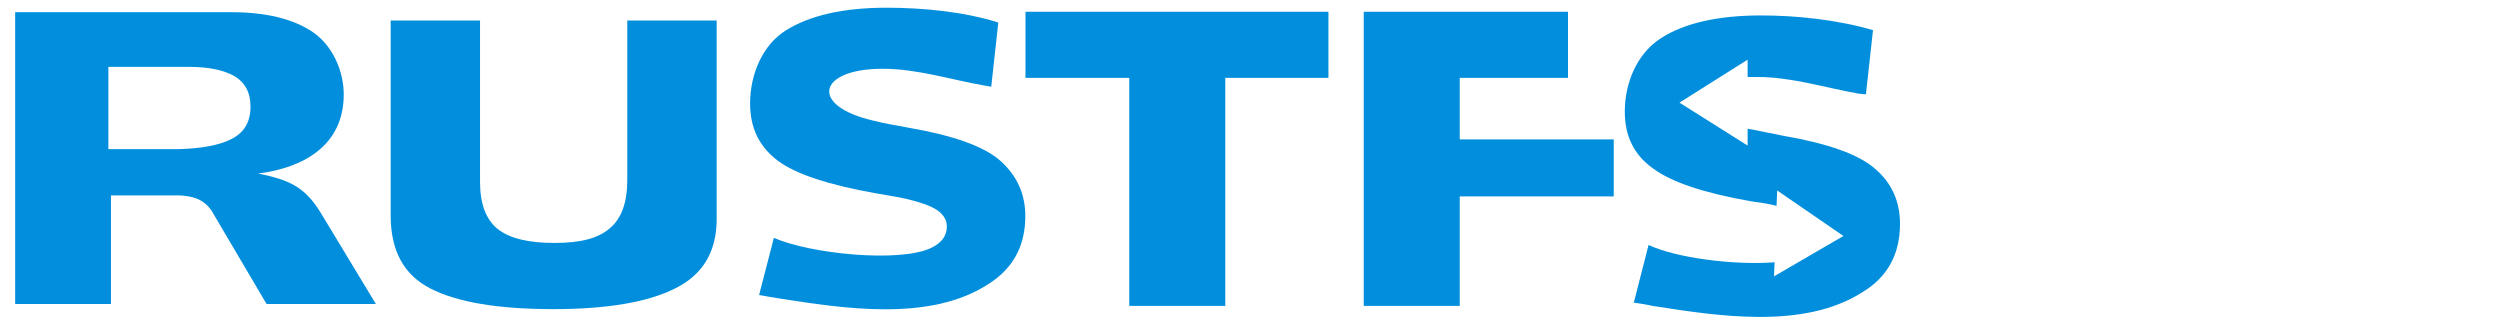 <?xml version="1.0" encoding="UTF-8"?>
<svg width="150px" height="20px" viewBox="0 0 150 20" version="1.1" xmlns="http://www.w3.org/2000/svg" xmlns:xlink="http://www.w3.org/1999/xlink">
    <title>官网logo</title>
    <g id="官网logo" stroke="none" stroke-width="1" fill="none" fill-rule="evenodd">
        <g id="编组" transform="translate(0.909, 0.463)" fill="#018EDD">
            <polygon id="Fill-1" points="95.915 7.901 86.675 7.901 86.675 4.208 93.17 4.208 93.17 0.243 80.915 0.243 80.915 17.89 86.675 17.89 86.675 11.321 95.915 11.321"></polygon>
            <polygon id="Fill-2" points="78.797 4.208 78.797 0.243 60.621 0.243 60.621 4.208 66.847 4.208 66.847 17.89 72.609 17.89 72.609 4.208"></polygon>
            <g>
                <path d="M42.091,12.687 L42.091,0.771 L36.728,0.771 L36.728,10.334 C36.728,11.684 36.381,12.648 35.687,13.226 C34.992,13.843 33.912,14.113 32.369,14.113 C30.787,14.113 29.668,13.843 28.935,13.265 C28.241,12.687 27.893,11.761 27.893,10.45 L27.893,0.771 L22.531,0.771 L22.531,12.455 C22.531,14.615 23.341,16.041 24.923,16.851 C26.505,17.661 28.935,18.085 32.292,18.085 C35.532,18.085 37.963,17.661 39.583,16.851 C41.242,16.041 42.091,14.653 42.091,12.687" id="Fill-3"></path>
                <path d="M9.838,8.484 L9.491,8.484 L5.594,8.484 L5.594,3.548 L9.838,3.548 L9.838,0.27 L0,0.27 L0,17.777 L5.748,17.777 L5.748,11.26 L9.028,11.26 L9.838,11.26 L9.838,8.484 Z M14.12,5.939 C14.12,6.864 13.735,7.52 12.924,7.905 C12.23,8.252 11.188,8.445 9.838,8.484 L9.838,11.26 C10.61,11.299 11.265,11.453 11.767,12.147 L15.085,17.777 L21.644,17.777 L18.403,12.417 C17.4,10.72 16.435,10.335 14.583,9.949 C17.323,9.602 19.715,8.252 19.715,5.206 C19.715,3.856 19.097,2.314 17.863,1.465 C16.667,0.656 15.008,0.27 13.002,0.27 L9.838,0.27 L9.838,3.548 L10.417,3.548 C11.613,3.548 12.539,3.741 13.194,4.126 C13.812,4.512 14.12,5.09 14.12,5.939 L14.12,5.939 Z" id="Fill-5"></path>
                <path d="M60.61,12.494 C60.61,11.183 60.108,10.064 59.105,9.178 C58.14,8.329 56.327,7.674 53.665,7.211 C52.855,7.057 52.122,6.941 51.543,6.787 C47.608,5.9 48.148,3.663 52.045,3.663 C54.128,3.663 56.134,4.319 58.14,4.666 C58.41,4.704 58.526,4.743 58.565,4.743 L58.989,0.887 C56.906,0.231 54.437,0 52.276,0 C49.691,0 47.685,0.463 46.258,1.35 C44.83,2.237 44.097,4.01 44.097,5.746 C44.097,7.211 44.637,8.329 45.756,9.178 C46.836,9.987 48.843,10.643 51.697,11.144 C52.585,11.298 53.318,11.414 53.858,11.568 C54.437,11.723 54.861,11.877 55.131,12.031 C55.633,12.301 55.903,12.687 55.903,13.111 C55.903,13.689 55.594,14.113 54.938,14.422 C53.048,15.309 47.685,14.769 45.525,13.805 L44.637,17.237 C44.869,17.275 45.255,17.353 45.756,17.43 C49.691,18.047 54.822,18.856 58.333,16.62 C59.838,15.694 60.61,14.345 60.61,12.494" id="Fill-7"></path>
                <path d="M113.091,12.965 C113.091,11.619 112.59,10.503 111.586,9.657 C110.622,8.81 108.809,8.157 106.147,7.695 C105.336,7.541 104.642,7.387 104.025,7.272 C103.986,7.272 103.948,7.272 103.948,7.233 L103.948,8.272 L99.858,5.695 L103.948,3.117 L103.948,4.156 L104.526,4.156 C106.61,4.156 108.616,4.81 110.622,5.156 C110.892,5.194 111.008,5.194 111.046,5.194 L111.471,1.348 C109.387,0.732 106.918,0.463 104.758,0.463 C102.173,0.463 100.167,0.924 98.778,1.809 C97.312,2.732 96.579,4.502 96.579,6.233 C96.579,7.695 97.119,8.81 98.238,9.618 C99.357,10.465 101.324,11.119 104.179,11.619 C104.758,11.696 105.259,11.773 105.684,11.888 L105.722,10.965 L109.696,13.696 L105.529,16.12 L105.568,15.273 C103.137,15.466 99.627,15.004 98.006,14.235 L97.119,17.697 C97.35,17.735 97.736,17.774 98.238,17.889 C102.173,18.505 107.304,19.312 110.815,17.081 C112.358,16.158 113.091,14.773 113.091,12.965" id="Fill-9"></path>
            </g>
        </g>
    </g>
</svg>
